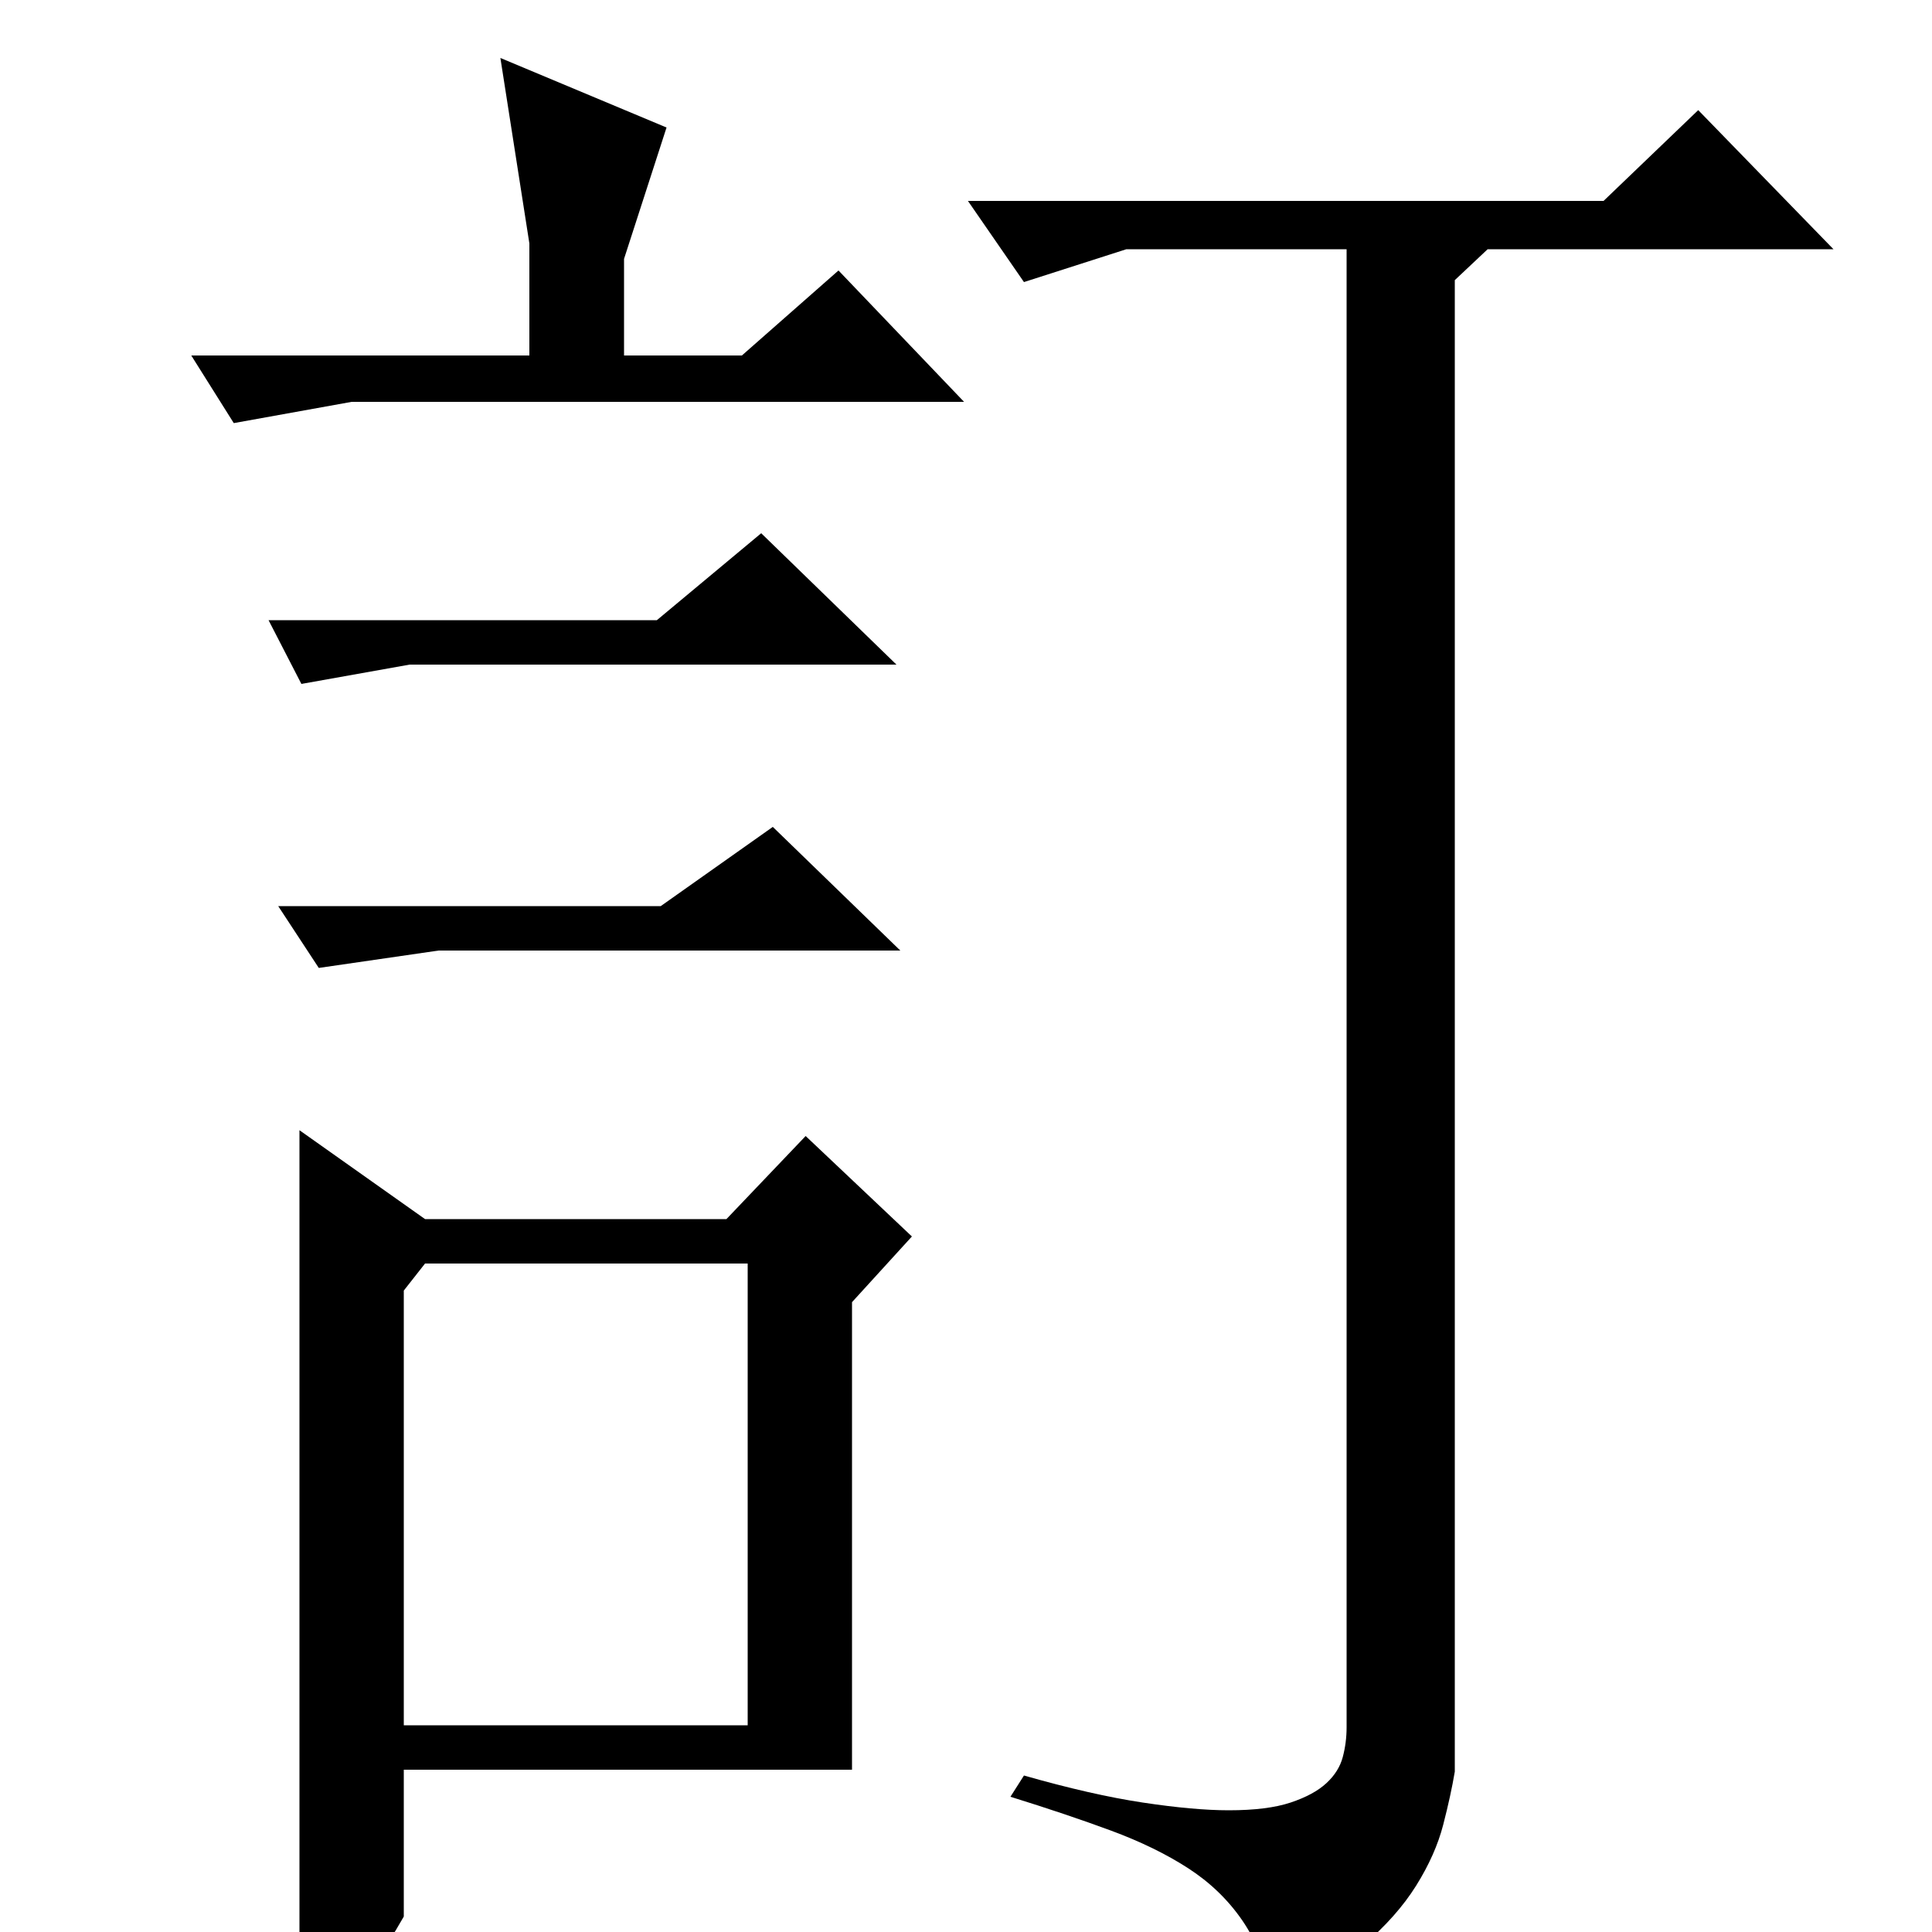 <?xml version="1.0" standalone="no"?>
<!DOCTYPE svg PUBLIC "-//W3C//DTD SVG 1.1//EN" "http://www.w3.org/Graphics/SVG/1.1/DTD/svg11.dtd" >
<svg xmlns="http://www.w3.org/2000/svg" xmlns:xlink="http://www.w3.org/1999/xlink" version="1.1" viewBox="0 -200 1000 1000">
  <g transform="matrix(1 0 0 -1 0 800)">
   <path fill="currentColor"
d="M770 871l-17 -16v-772q-2 -12 -6 -27.5t-14 -31.5t-27.5 -31t-46.5 -27q-5 24 -16 40t-28 27t-40 19.5t-52 17.5l7 11q35 -10 61.5 -14t44.5 -4q20 0 32 4t18.5 10t8.5 13.5t2 15.5v765h-114l-53 -17l-29 42h329l49 47l70 -72h-179zM155 415l65 -46h156l41 43l55 -52
l-31 -34v-242h-232v-76q-8 -14 -15 -24t-21 -10q-2 0 -9 0.5t-9 0.5v440zM209 332v-225h178v239h-167zM434 860l65 -68h-317l-61 -11l-22 35h175v58l-15 96l86 -36l-22 -68v-50h61zM394 724l70 -68h-252l-56 -10l-17 33h201zM400 572l66 -64h-239l-62 -9l-21 32h198z" />
  </g>

</svg>

